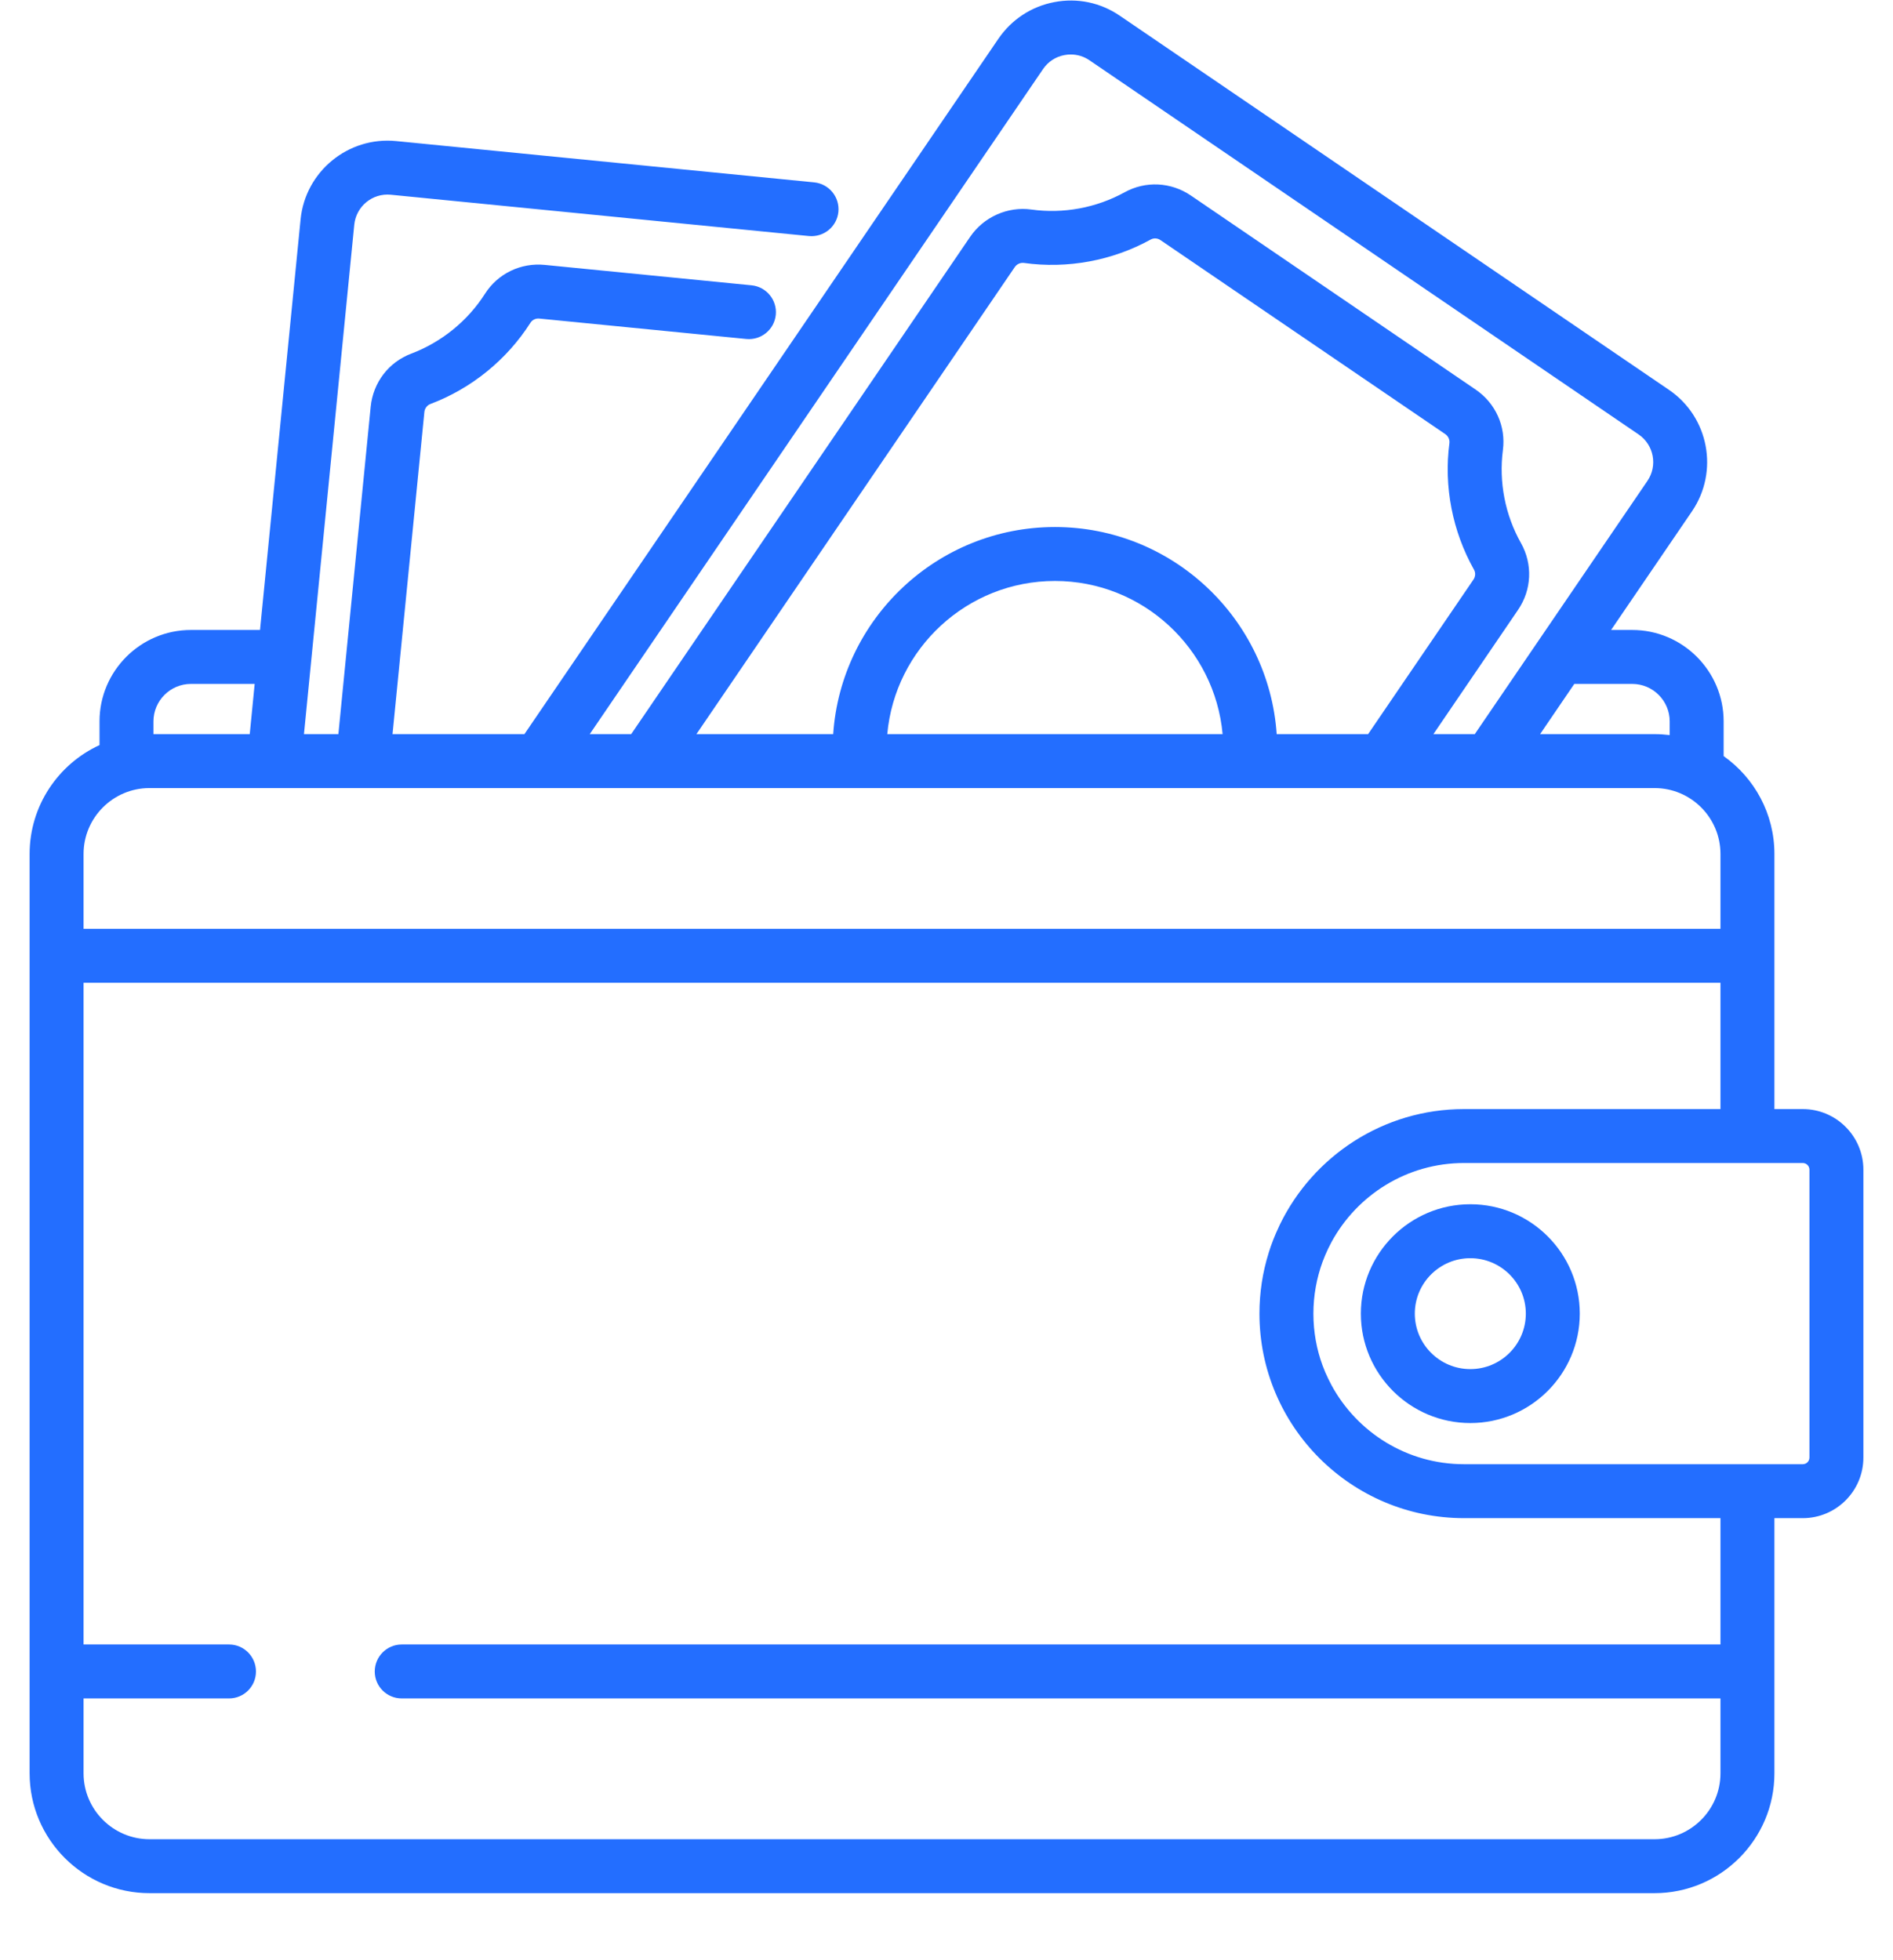<svg width="28" height="29" viewBox="0 0 28 29" fill="none" xmlns="http://www.w3.org/2000/svg">
<g clip-path="url(#clip0)">
<path d="M26.665 16.408H26.246V12.634C26.246 12.037 25.949 11.507 25.495 11.186V10.672C25.495 9.927 24.888 9.32 24.143 9.32H23.83L25.027 7.564C25.428 6.975 25.276 6.169 24.687 5.768L16.564 0.233C16.279 0.038 15.935 -0.034 15.596 0.031C15.257 0.095 14.963 0.288 14.768 0.573L7.757 10.861H5.806L6.277 6.096C6.282 6.042 6.317 5.996 6.366 5.977C6.972 5.749 7.498 5.322 7.846 4.775C7.873 4.732 7.925 4.707 7.978 4.713L11.039 5.015C11.258 5.036 11.453 4.877 11.475 4.657C11.496 4.438 11.336 4.243 11.117 4.221L8.057 3.919C7.702 3.884 7.363 4.048 7.173 4.347C6.917 4.749 6.53 5.062 6.085 5.231C5.749 5.357 5.519 5.659 5.483 6.017L5.005 10.861H4.496L5.24 3.325C5.267 3.053 5.509 2.854 5.781 2.881L11.964 3.492C12.184 3.513 12.379 3.354 12.401 3.134C12.422 2.915 12.262 2.72 12.043 2.698L5.859 2.087C5.15 2.017 4.516 2.537 4.446 3.246L3.846 9.32H2.824C2.079 9.32 1.472 9.927 1.472 10.672V11.023C0.863 11.303 0.438 11.92 0.438 12.634V26.235C0.438 27.212 1.234 28.008 2.211 28.008H24.473C25.451 28.008 26.246 27.212 26.246 26.235V22.46H26.665C27.16 22.46 27.562 22.058 27.562 21.563V17.305C27.562 16.811 27.16 16.408 26.665 16.408ZM24.143 10.118C24.448 10.118 24.697 10.367 24.697 10.672V10.875C24.623 10.866 24.549 10.861 24.473 10.861H22.78L23.286 10.118H24.143ZM15.428 1.022C15.502 0.913 15.615 0.839 15.744 0.815C15.775 0.809 15.806 0.806 15.837 0.806C15.936 0.806 16.032 0.835 16.115 0.892L24.237 6.427C24.463 6.581 24.521 6.889 24.368 7.114L21.814 10.861H21.202L22.453 9.024C22.657 8.726 22.673 8.347 22.497 8.034C22.263 7.619 22.168 7.131 22.23 6.658C22.276 6.307 22.121 5.964 21.826 5.763L17.615 2.893C17.32 2.692 16.944 2.674 16.634 2.845C16.217 3.075 15.727 3.166 15.256 3.1C14.906 3.051 14.551 3.209 14.351 3.502L9.336 10.861H8.723L15.428 1.022ZM15.604 7.797C13.866 7.797 12.44 9.152 12.324 10.861H10.301L15.01 3.951C15.01 3.951 15.01 3.951 15.01 3.951C15.037 3.912 15.081 3.889 15.127 3.889C15.133 3.889 15.139 3.889 15.145 3.89C15.787 3.98 16.453 3.857 17.02 3.544C17.064 3.519 17.122 3.522 17.166 3.553L21.377 6.422C21.421 6.452 21.445 6.504 21.439 6.555C21.354 7.197 21.484 7.862 21.802 8.427C21.828 8.472 21.825 8.53 21.794 8.575L20.236 10.861H18.884C18.767 9.152 17.341 7.797 15.604 7.797ZM18.084 10.861H13.124C13.238 9.593 14.306 8.595 15.604 8.595C16.901 8.595 17.969 9.593 18.084 10.861ZM2.27 10.672C2.27 10.367 2.519 10.118 2.824 10.118H3.767L3.694 10.861H2.27V10.672ZM1.236 12.634C1.236 12.096 1.674 11.659 2.211 11.659H24.473C25.011 11.659 25.448 12.096 25.448 12.634V13.741H1.236V12.634ZM25.448 26.235C25.448 26.772 25.011 27.21 24.473 27.21H2.211C1.674 27.21 1.236 26.772 1.236 26.235V25.127H3.388C3.608 25.127 3.786 24.949 3.786 24.729C3.786 24.508 3.608 24.329 3.388 24.329H1.236V14.539H25.448V16.408H21.655H21.655C20.459 16.408 19.424 17.105 18.933 18.113C18.931 18.117 18.929 18.12 18.928 18.123C18.923 18.132 18.92 18.141 18.916 18.15C18.857 18.274 18.806 18.403 18.765 18.535C18.765 18.536 18.765 18.536 18.765 18.537C18.676 18.82 18.629 19.122 18.629 19.434C18.629 21.103 19.986 22.46 21.655 22.46H21.655H25.448V24.329H5.942C5.722 24.329 5.543 24.508 5.543 24.729C5.543 24.949 5.722 25.127 5.942 25.127H25.448V26.235ZM26.764 21.563C26.764 21.618 26.72 21.662 26.665 21.662H21.655C20.81 21.662 20.074 21.19 19.696 20.495C19.679 20.464 19.663 20.432 19.647 20.399C19.615 20.334 19.587 20.268 19.562 20.2C19.474 19.961 19.427 19.703 19.427 19.434C19.427 19.166 19.475 18.908 19.562 18.669C19.587 18.601 19.616 18.534 19.647 18.469C19.663 18.437 19.679 18.405 19.696 18.373C20.074 17.679 20.81 17.206 21.655 17.206H26.665C26.72 17.206 26.764 17.251 26.764 17.305V21.563Z" fill="#236EFF"/>
<path d="M21.748 17.816C20.855 17.816 20.129 18.542 20.129 19.434C20.129 20.327 20.855 21.053 21.748 21.053C22.641 21.053 23.367 20.327 23.367 19.434C23.367 18.542 22.641 17.816 21.748 17.816ZM21.748 20.255C21.295 20.255 20.927 19.887 20.927 19.434C20.927 18.982 21.295 18.614 21.748 18.614C22.201 18.614 22.569 18.982 22.569 19.434C22.569 19.887 22.201 20.255 21.748 20.255Z" fill="#236EFF"/>
</g>
<defs>
<clipPath id="clip0">
<rect width="28" height="28" fill="white" transform="translate(0 0.008)"/>
</clipPath>
</defs>
</svg>
